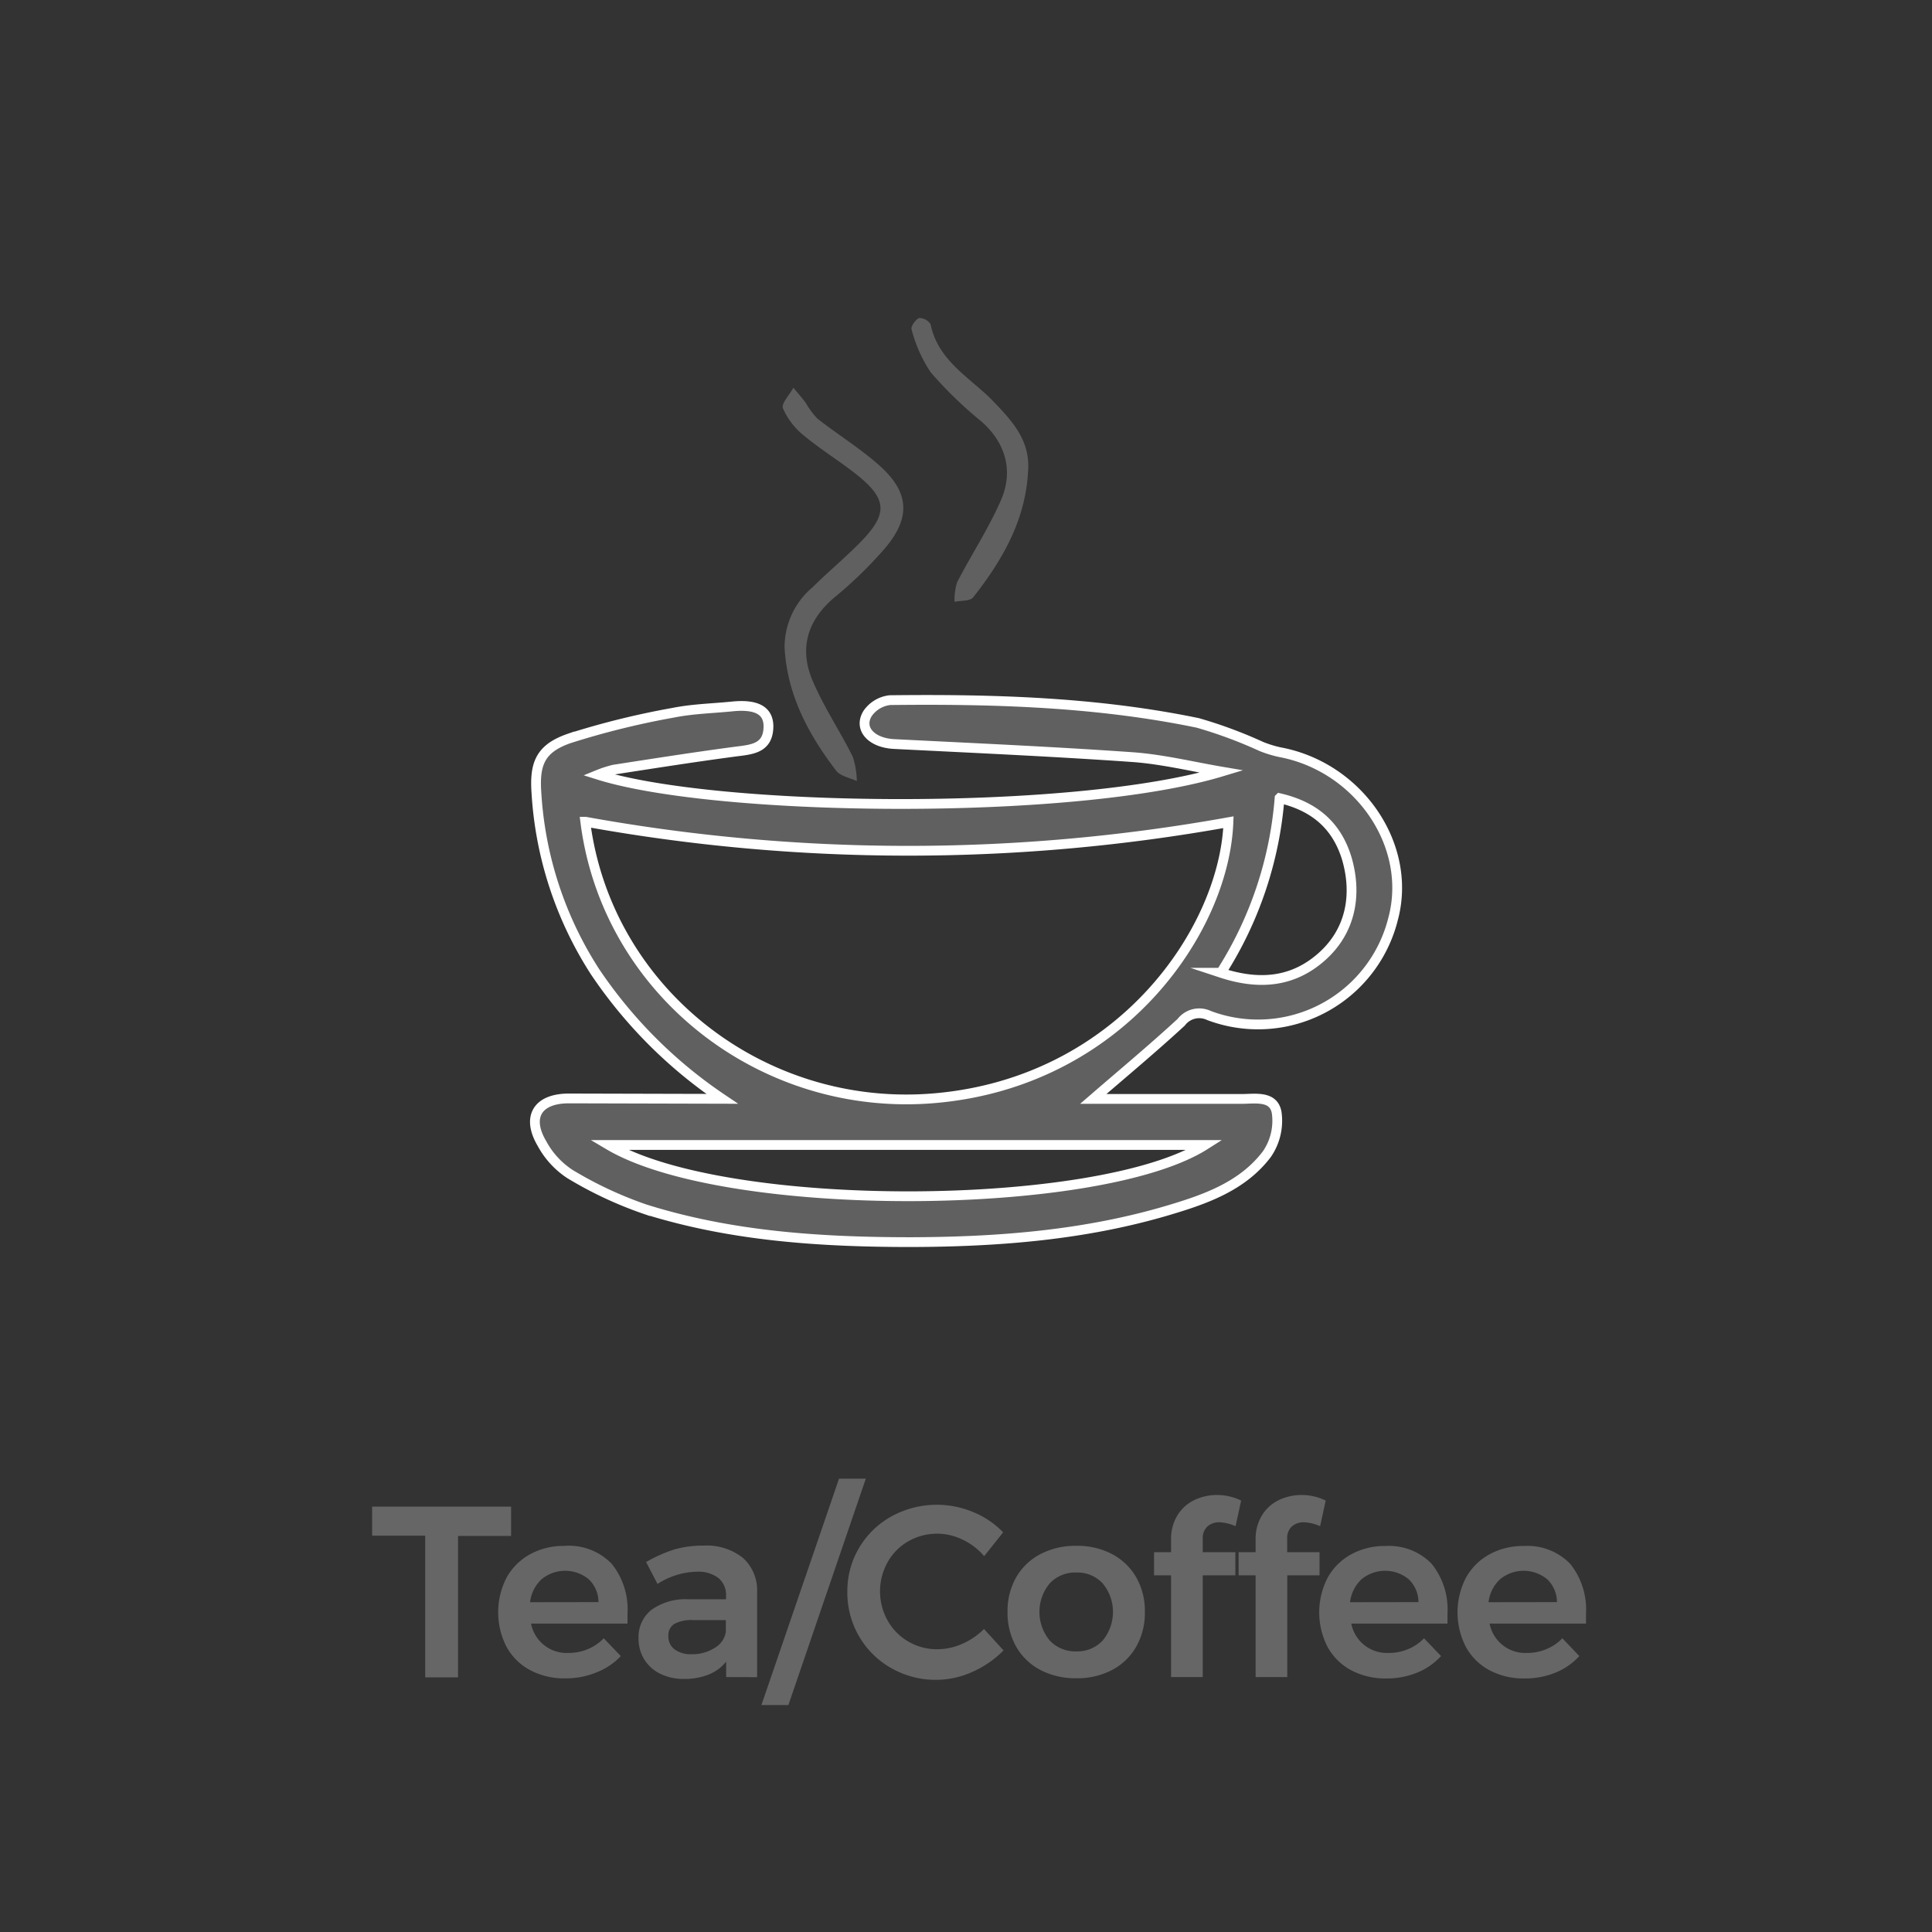 <svg xmlns="http://www.w3.org/2000/svg" id="Layer_1" data-name="Layer 1" viewBox="0 0 197.66 197.66"><rect x="0" y="0" width="197.66" height="197.66" fill="#333333" stroke="none"/><defs><style>.cls-1,.cls-2{fill:#606060}.cls-1{stroke:#fff;stroke-miterlimit:10}.cls-3{fill:#666}</style></defs><title>icons file</title><path d="M73.88,112.42a47.82,47.82,0,0,1-13-13,37.89,37.89,0,0,1-6-18.32c-.21-3,.42-4.54,3.38-5.56a83.42,83.42,0,0,1,10.61-2.62c2-.4,4-.44,6-.64,2.47-.26,3.73.38,3.75,2,0,2.32-1.71,2.4-3.41,2.62-4.14.55-8.28,1.2-12.41,1.84a11.32,11.32,0,0,0-1.61.52c12.24,3.85,48.68,4.24,63.79-.32-3-.51-6.05-1.26-9.11-1.48-8.13-.57-16.27-.93-24.41-1.34C89.15,76,87.81,74.55,88.76,73a3.21,3.21,0,0,1,2.29-1.37c10.56-.12,21.11.18,31.49,2.33a46,46,0,0,1,6.48,2.4,11.5,11.5,0,0,0,1.9.59c8.13,1.51,13.63,9.58,11.6,17.08a14.24,14.24,0,0,1-18.82,9.87,2.32,2.32,0,0,0-2.85.68c-2.88,2.66-5.9,5.17-9,7.85H127c1.4,0,3.28-.37,3.61,1.37a6,6,0,0,1-1,4.28c-2.45,3.24-6.19,4.58-9.94,5.7-8.61,2.58-17.48,3.27-26.4,3.3-9.22,0-18.41-.58-27.28-3.37a39.83,39.83,0,0,1-7.67-3.59A8.6,8.6,0,0,1,55.45,117c-1.62-2.74-.44-4.62,2.75-4.62Zm-14-28.35C62.08,101.41,78,113.9,95.68,112.35c18.91-1.66,29.57-17.11,30-28.23A185.13,185.13,0,0,1,59.9,84.07Zm2.4,33.07c12,7.11,50.17,6.88,61,0Zm62.62-17.62c4,1.32,7.43.94,10.34-1.65s3.64-6.24,2.56-10c-1-3.33-3.23-5.36-6.89-6.21A38.81,38.81,0,0,1,124.91,99.52Z" class="cls-1"/><path d="M80.27,66.25a8,8,0,0,1,2.83-6.14c1.54-1.52,3.21-2.92,4.74-4.45,3.09-3.09,3-4.6-.38-7.25-1.71-1.33-3.57-2.48-5.23-3.86a7.33,7.33,0,0,1-2.13-2.78c-.19-.48.68-1.38,1.07-2.1.42.51.86,1,1.26,1.54a8.54,8.54,0,0,0,1.21,1.63c2.06,1.61,4.31,3,6.26,4.72,3.15,2.78,3.33,5.37.61,8.57a43.13,43.13,0,0,1-5.15,5c-2.76,2.33-3.6,5.19-2.26,8.42,1.14,2.73,2.83,5.22,4.15,7.88a8.55,8.55,0,0,1,.41,2.48c-.72-.34-1.68-.5-2.11-1.06C82.7,75.13,80.53,71.08,80.27,66.25Z" class="cls-2"/><path d="M105.18,48.22c-.26,5-2.63,9.1-5.62,12.9-.32.4-1.25.31-1.9.45a6,6,0,0,1,.26-2c1.46-2.83,3.24-5.52,4.5-8.43s.52-5.82-2.06-8.06a41.13,41.13,0,0,1-5.15-5,14.58,14.58,0,0,1-1.95-4.38c-.1-.29.4-1,.76-1.16a1.37,1.37,0,0,1,1.19.64c.74,3.66,3.88,5.36,6.22,7.68C103.49,43,105.43,45,105.18,48.22Z" class="cls-2"/><path d="M38.07,154.14H52.29v3H46.86v14.47H43.5V157.11H38.07Z" class="cls-3"/><path d="M62.59,160a7.46,7.46,0,0,1,1.61,5.11q0,.65,0,1H54.33a3.71,3.71,0,0,0,3.81,3,5.06,5.06,0,0,0,2-.39,4.78,4.78,0,0,0,1.63-1.11l1.74,1.82A6.74,6.74,0,0,1,61,171.11a8.17,8.17,0,0,1-3.18.6,7.4,7.4,0,0,1-3.6-.85,5.92,5.92,0,0,1-2.4-2.38,7.73,7.73,0,0,1,0-7.06,6.09,6.09,0,0,1,2.4-2.4,7.11,7.11,0,0,1,3.51-.86A6.07,6.07,0,0,1,62.59,160Zm-1.36,3.91a3.24,3.24,0,0,0-1-2.34,3.79,3.79,0,0,0-4.82,0,3.8,3.8,0,0,0-1.18,2.35Z" class="cls-3"/><path d="M74.29,171.58V170a4.36,4.36,0,0,1-1.79,1.32,6.6,6.6,0,0,1-2.52.45,5.36,5.36,0,0,1-2.45-.54,3.93,3.93,0,0,1-1.63-1.48,4,4,0,0,1-.57-2.12,3.54,3.54,0,0,1,1.32-2.93,5.94,5.94,0,0,1,3.74-1.08h3.89v-.35a2.24,2.24,0,0,0-.77-1.82,3.41,3.41,0,0,0-2.24-.65,7.7,7.7,0,0,0-4,1.25l-1.17-2.24A14.75,14.75,0,0,1,69,158.52a10.48,10.48,0,0,1,3-.39,5.94,5.94,0,0,1,4,1.25,4.45,4.45,0,0,1,1.46,3.49l0,8.72Zm-1.15-3a2.3,2.3,0,0,0,1.12-1.63v-1.2H70.9a3.66,3.66,0,0,0-1.91.39,1.37,1.37,0,0,0-.61,1.26,1.62,1.62,0,0,0,.63,1.34,2.73,2.73,0,0,0,1.73.5A4.24,4.24,0,0,0,73.14,168.58Z" class="cls-3"/><path d="M85.84,151.28h2.74l-7.92,23.16H77.9Z" class="cls-3"/><path d="M98.46,157.51a5.92,5.92,0,0,0-5.52.17,5.6,5.6,0,0,0-2.12,2.13,6.12,6.12,0,0,0,0,6,5.69,5.69,0,0,0,2.12,2.14,5.77,5.77,0,0,0,3,.78,6.23,6.23,0,0,0,2.5-.55,7.18,7.18,0,0,0,2.23-1.52l2,2.19a10.29,10.29,0,0,1-3.19,2.2,9,9,0,0,1-3.69.81,9.12,9.12,0,0,1-4.61-1.2,8.76,8.76,0,0,1-3.29-3.25,8.88,8.88,0,0,1-1.2-4.55,8.67,8.67,0,0,1,1.22-4.53,8.77,8.77,0,0,1,3.33-3.21,9.64,9.64,0,0,1,8.33-.42,9,9,0,0,1,3.06,2.07l-1.94,2.44A6.56,6.56,0,0,0,98.46,157.51Z" class="cls-3"/><path d="M113.78,159a6.13,6.13,0,0,1,2.47,2.38,6.93,6.93,0,0,1,.88,3.52,7,7,0,0,1-.88,3.56,6.1,6.1,0,0,1-2.47,2.39,7.6,7.6,0,0,1-3.65.85,7.73,7.73,0,0,1-3.69-.85,6.08,6.08,0,0,1-2.48-2.39,7,7,0,0,1-.88-3.56,6.92,6.92,0,0,1,.88-3.52,6.11,6.11,0,0,1,2.48-2.38,7.74,7.74,0,0,1,3.69-.85A7.61,7.61,0,0,1,113.78,159Zm-6.39,3a4.58,4.58,0,0,0,0,5.83,3.57,3.57,0,0,0,2.74,1.12,3.51,3.51,0,0,0,2.69-1.12,4.58,4.58,0,0,0,0-5.83,3.52,3.52,0,0,0-2.69-1.12A3.57,3.57,0,0,0,107.39,162Z" class="cls-3"/><path d="M123.54,156.16a1.6,1.6,0,0,0-.49,1.27v1.37h3.34v2.37h-3.34v10.41h-3.24V161.17h-1.74V158.8h1.74v-1.27a4.63,4.63,0,0,1,.65-2.5,4.12,4.12,0,0,1,1.73-1.56,5.34,5.34,0,0,1,2.35-.52,5.6,5.6,0,0,1,2.44.57l-.57,2.62a4.67,4.67,0,0,0-1.64-.4A1.81,1.81,0,0,0,123.54,156.16Z" class="cls-3"/><path d="M132.18,156.16a1.6,1.6,0,0,0-.49,1.27v1.37H135v2.37H131.7v10.41h-3.24V161.17h-1.74V158.8h1.74v-1.27a4.63,4.63,0,0,1,.65-2.5,4.12,4.12,0,0,1,1.73-1.56,5.34,5.34,0,0,1,2.35-.52,5.6,5.6,0,0,1,2.44.57l-.57,2.62a4.67,4.67,0,0,0-1.64-.4A1.81,1.81,0,0,0,132.18,156.16Z" class="cls-3"/><path d="M146.48,160a7.46,7.46,0,0,1,1.61,5.11q0,.65,0,1h-9.84a3.71,3.71,0,0,0,3.81,3,5.06,5.06,0,0,0,2-.39,4.78,4.78,0,0,0,1.63-1.11l1.74,1.82a6.74,6.74,0,0,1-2.43,1.69,8.17,8.17,0,0,1-3.18.6,7.4,7.4,0,0,1-3.6-.85,5.92,5.92,0,0,1-2.4-2.38,7.73,7.73,0,0,1,0-7.06,6.09,6.09,0,0,1,2.4-2.4,7.11,7.11,0,0,1,3.51-.86A6.07,6.07,0,0,1,146.48,160Zm-1.36,3.91a3.24,3.24,0,0,0-1-2.34,3.79,3.79,0,0,0-4.82,0,3.8,3.8,0,0,0-1.18,2.35Z" class="cls-3"/><path d="M160.65,160a7.46,7.46,0,0,1,1.61,5.11q0,.65,0,1H152.4a3.71,3.71,0,0,0,3.81,3,5.06,5.06,0,0,0,2-.39,4.78,4.78,0,0,0,1.63-1.11l1.74,1.82a6.74,6.74,0,0,1-2.43,1.69,8.17,8.17,0,0,1-3.18.6,7.4,7.4,0,0,1-3.6-.85,5.92,5.92,0,0,1-2.4-2.38,7.73,7.73,0,0,1,0-7.06,6.09,6.09,0,0,1,2.4-2.4,7.11,7.11,0,0,1,3.51-.86A6.07,6.07,0,0,1,160.65,160Zm-1.36,3.91a3.24,3.24,0,0,0-1-2.34,3.79,3.79,0,0,0-4.82,0,3.8,3.8,0,0,0-1.18,2.35Z" class="cls-3"/></svg>